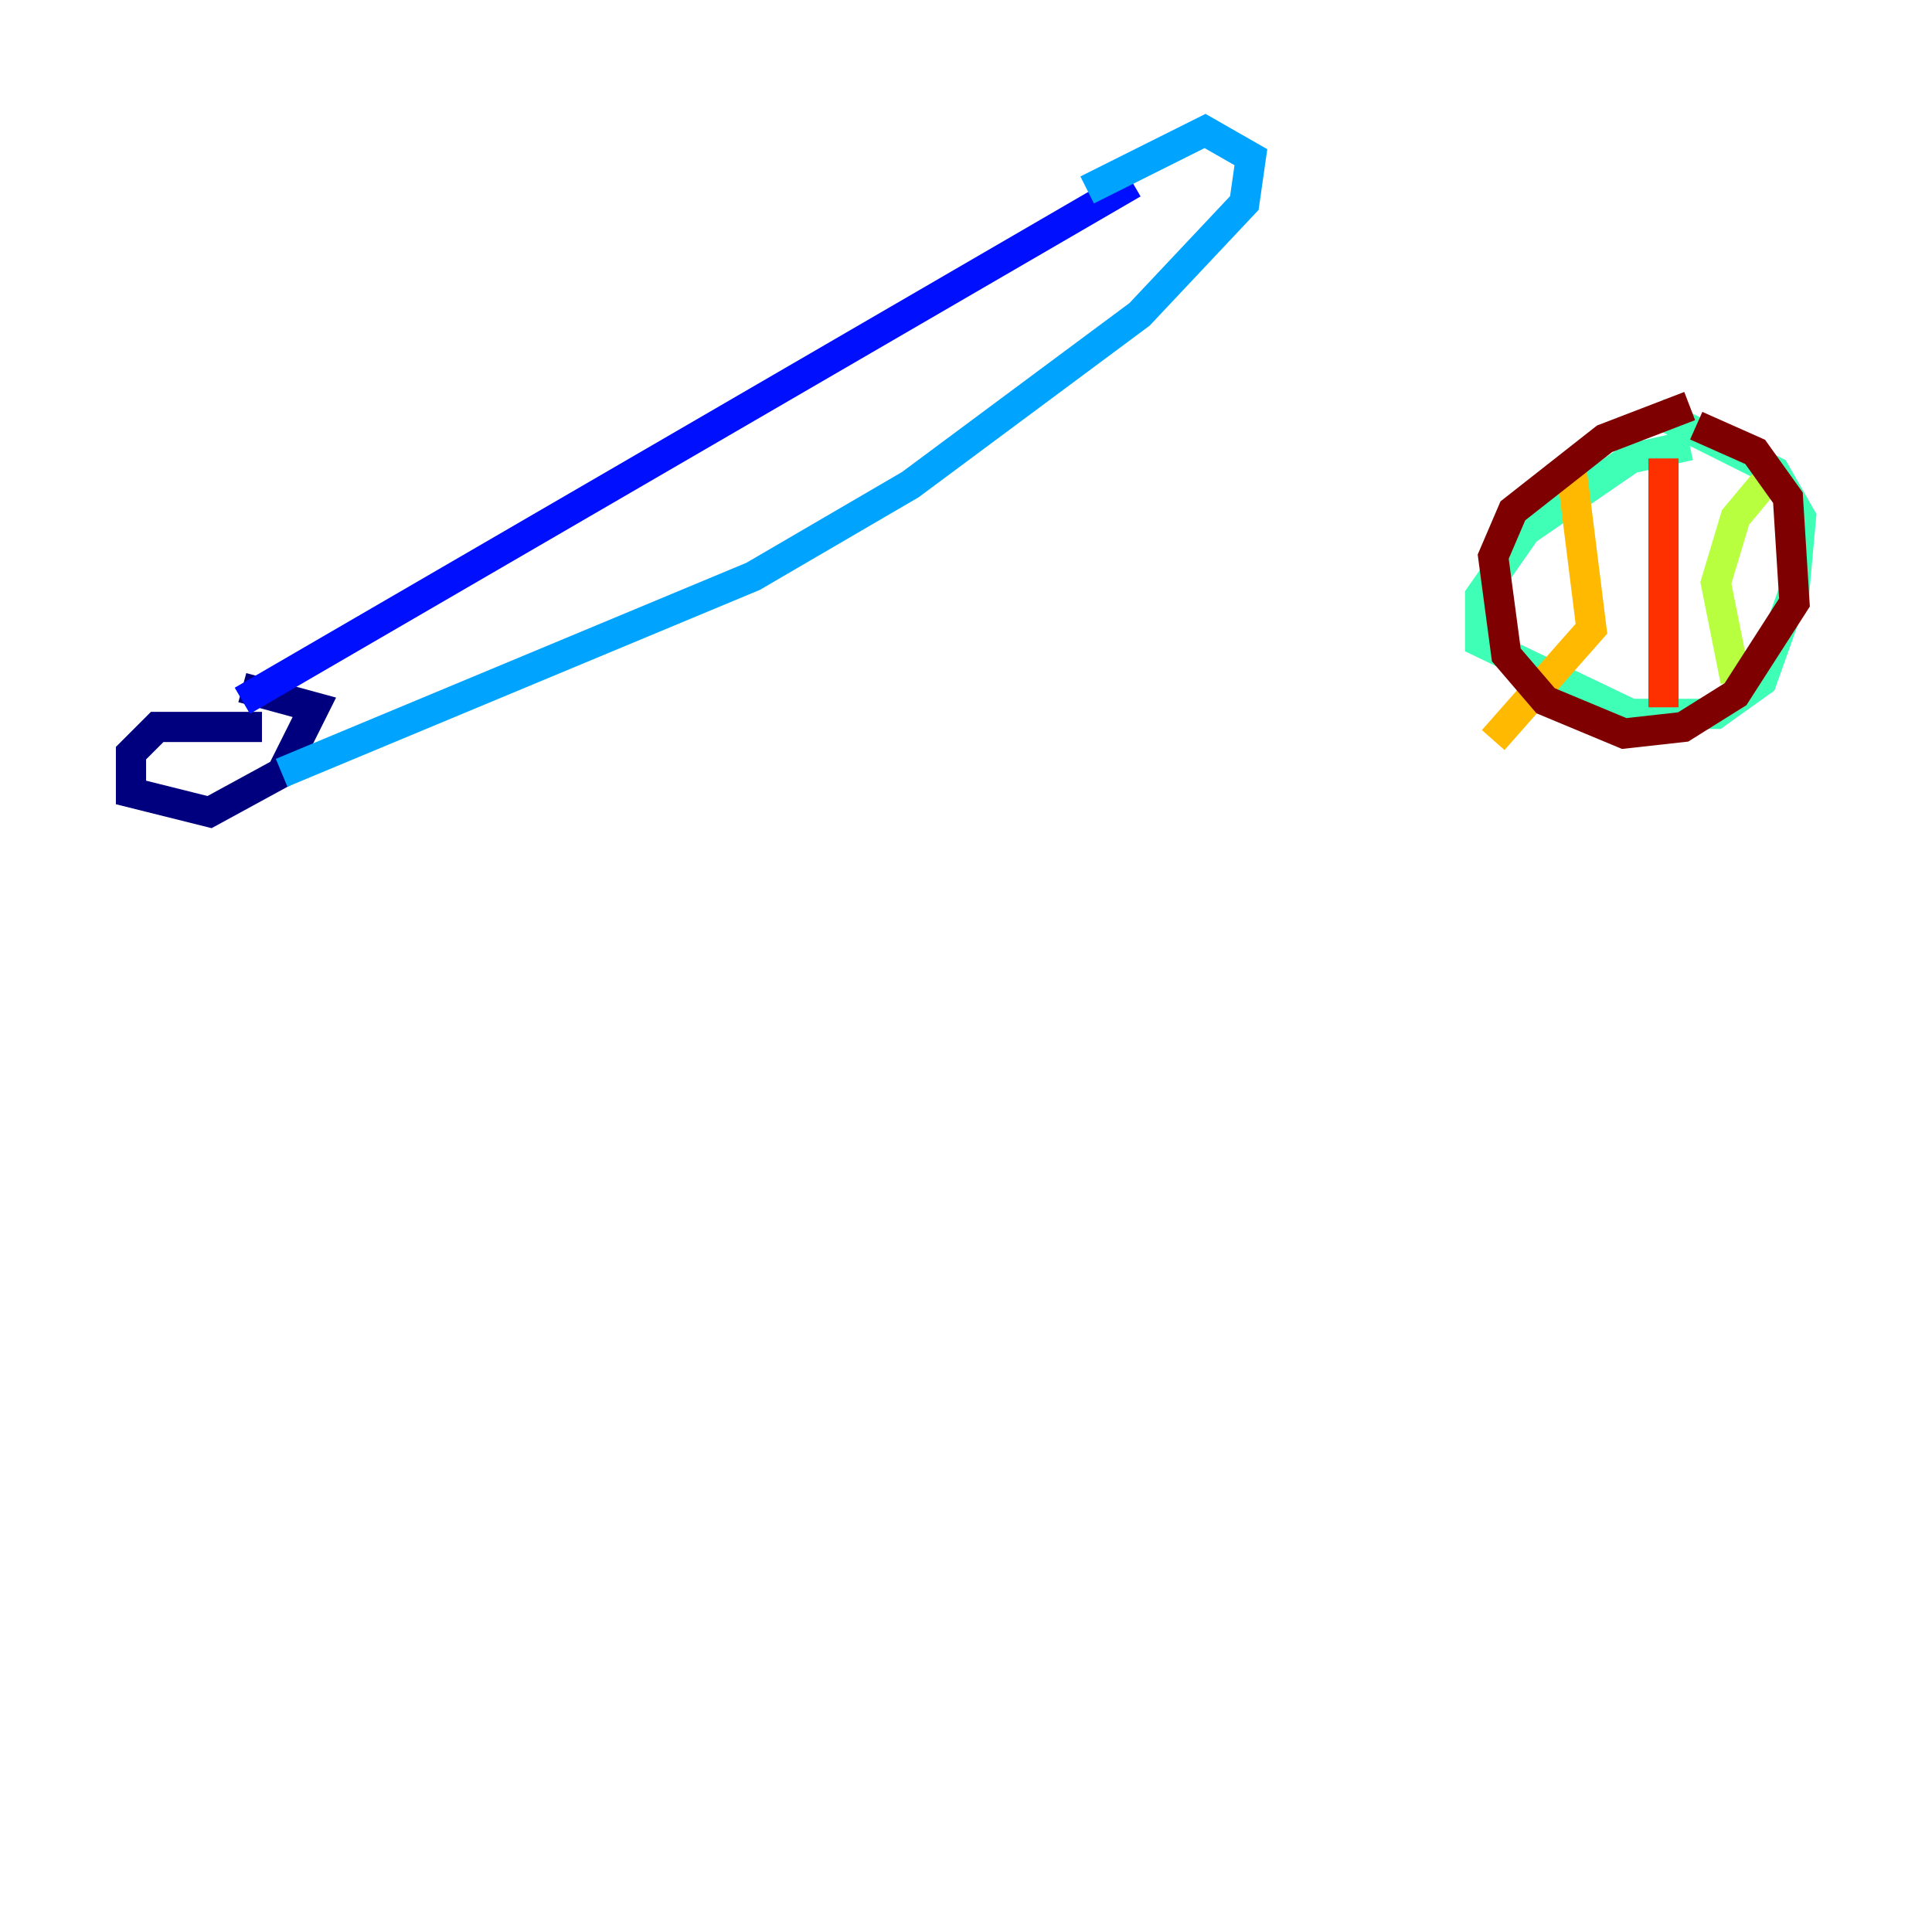 <?xml version="1.0" encoding="utf-8" ?>
<svg baseProfile="tiny" height="128" version="1.2" viewBox="0,0,128,128" width="128" xmlns="http://www.w3.org/2000/svg" xmlns:ev="http://www.w3.org/2001/xml-events" xmlns:xlink="http://www.w3.org/1999/xlink"><defs /><polyline fill="none" points="17.356,48.163 10.414,48.163 8.678,49.898 8.678,52.502 13.885,53.803 18.658,51.2 20.827,46.861 16.054,45.559" stroke="#00007f" stroke-width="2" /><polyline fill="none" points="16.054,46.427 75.064,12.149" stroke="#0010ff" stroke-width="2" /><polyline fill="none" points="18.658,51.2 49.898,38.183 60.312,32.108 75.498,20.827 82.441,13.451 82.875,10.414 79.837,8.678 72.027,12.583" stroke="#00a4ff" stroke-width="2" /><polyline fill="none" points="111.946,29.505 108.041,30.373 101.098,35.146 98.061,39.485 98.061,42.522 108.041,47.295 113.681,47.295 116.719,45.125 118.888,39.051 119.322,34.278 117.586,31.241 109.776,27.336" stroke="#3fffb7" stroke-width="2" /><polyline fill="none" points="117.153,31.675 114.983,34.278 113.681,38.617 114.983,45.125" stroke="#b7ff3f" stroke-width="2" /><polyline fill="none" points="104.136,31.241 105.437,41.654 98.929,49.031" stroke="#ffb900" stroke-width="2" /><polyline fill="none" points="110.21,30.373 110.21,46.861" stroke="#ff3000" stroke-width="2" /><polyline fill="none" points="111.946,26.902 106.305,29.071 100.231,33.844 98.929,36.881 99.797,43.39 102.4,46.427 107.607,48.597 111.512,48.163 114.983,45.993 118.888,39.919 118.454,32.976 116.285,29.939 112.38,28.203" stroke="#7f0000" stroke-width="2" /></svg>